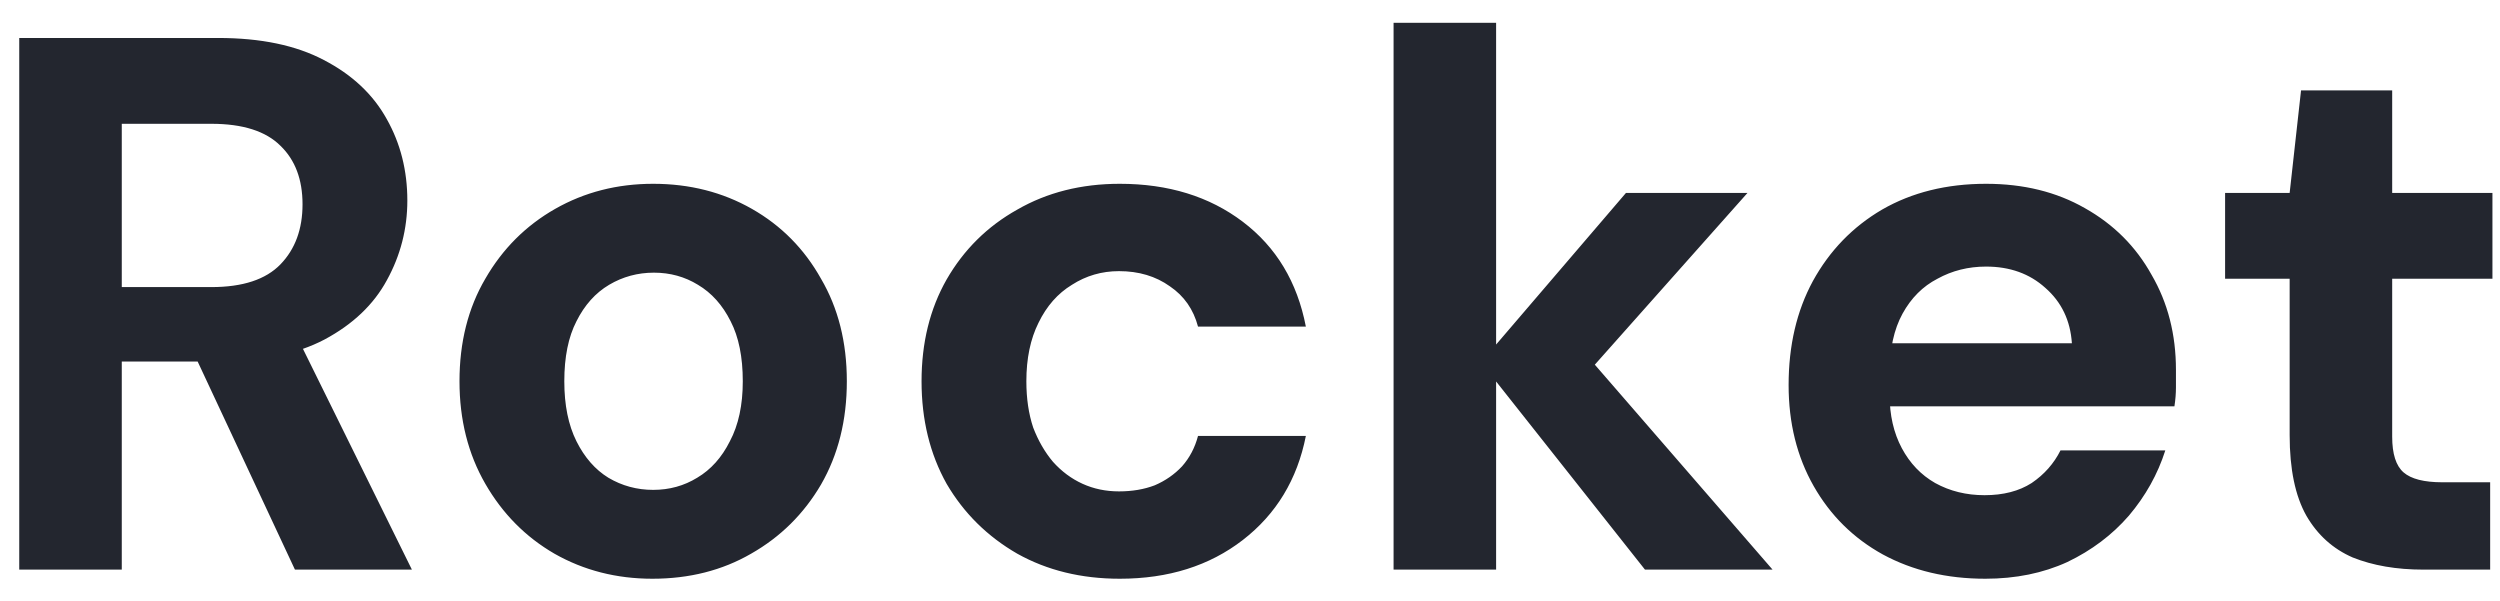 <svg width="79" height="19" viewBox="0 0 79 19" fill="none" xmlns="http://www.w3.org/2000/svg">
<path d="M0.608 18V1.2H6.896C8.24 1.2 9.352 1.432 10.232 1.896C11.128 2.36 11.792 2.984 12.224 3.768C12.656 4.536 12.872 5.392 12.872 6.336C12.872 7.232 12.656 8.072 12.224 8.856C11.808 9.624 11.152 10.248 10.256 10.728C9.376 11.192 8.24 11.424 6.848 11.424H3.848V18H0.608ZM9.32 18L5.864 10.608H9.368L13.016 18H9.32ZM3.848 9.072H6.68C7.672 9.072 8.4 8.832 8.864 8.352C9.328 7.872 9.56 7.24 9.56 6.456C9.56 5.672 9.328 5.056 8.864 4.608C8.4 4.144 7.672 3.912 6.68 3.912H3.848V9.072ZM20.616 18.288C19.48 18.288 18.448 18.024 17.52 17.496C16.608 16.968 15.88 16.232 15.336 15.288C14.792 14.344 14.52 13.264 14.52 12.048C14.52 10.816 14.792 9.736 15.336 8.808C15.88 7.864 16.616 7.128 17.544 6.6C18.472 6.072 19.504 5.808 20.64 5.808C21.792 5.808 22.832 6.072 23.76 6.6C24.688 7.128 25.416 7.864 25.944 8.808C26.488 9.736 26.76 10.816 26.76 12.048C26.76 13.28 26.488 14.368 25.944 15.312C25.4 16.24 24.664 16.968 23.736 17.496C22.824 18.024 21.784 18.288 20.616 18.288ZM20.64 15.48C21.152 15.48 21.616 15.352 22.032 15.096C22.464 14.84 22.808 14.456 23.064 13.944C23.336 13.432 23.472 12.8 23.472 12.048C23.472 11.28 23.344 10.648 23.088 10.152C22.832 9.64 22.488 9.256 22.056 9C21.64 8.744 21.176 8.616 20.664 8.616C20.152 8.616 19.68 8.744 19.248 9C18.816 9.256 18.472 9.64 18.216 10.152C17.96 10.648 17.832 11.28 17.832 12.048C17.832 12.8 17.96 13.432 18.216 13.944C18.472 14.456 18.808 14.84 19.224 15.096C19.656 15.352 20.128 15.48 20.64 15.48ZM35.385 18.288C34.169 18.288 33.089 18.024 32.145 17.496C31.201 16.952 30.457 16.216 29.913 15.288C29.385 14.344 29.121 13.264 29.121 12.048C29.121 10.832 29.385 9.76 29.913 8.832C30.457 7.888 31.201 7.152 32.145 6.624C33.089 6.08 34.169 5.808 35.385 5.808C36.921 5.808 38.217 6.208 39.273 7.008C40.329 7.808 40.993 8.912 41.265 10.32H37.857C37.713 9.776 37.417 9.352 36.969 9.048C36.521 8.728 35.985 8.568 35.361 8.568C34.817 8.568 34.321 8.712 33.873 9C33.425 9.272 33.073 9.672 32.817 10.2C32.561 10.712 32.433 11.328 32.433 12.048C32.433 12.592 32.505 13.08 32.649 13.512C32.809 13.928 33.017 14.288 33.273 14.592C33.545 14.896 33.857 15.128 34.209 15.288C34.561 15.448 34.945 15.528 35.361 15.528C35.777 15.528 36.153 15.464 36.489 15.336C36.825 15.192 37.113 14.992 37.353 14.736C37.593 14.464 37.761 14.144 37.857 13.776H41.265C40.993 15.152 40.329 16.248 39.273 17.064C38.217 17.88 36.921 18.288 35.385 18.288ZM51.981 18L46.797 11.448L51.381 6.096H55.221L49.269 12.792V10.224L56.013 18H51.981ZM44.037 18V0.72H47.277V18H44.037ZM62.736 18.288C61.52 18.288 60.44 18.032 59.496 17.52C58.568 17.008 57.84 16.288 57.312 15.36C56.784 14.432 56.52 13.368 56.52 12.168C56.52 10.92 56.776 9.824 57.288 8.88C57.816 7.92 58.544 7.168 59.472 6.624C60.416 6.08 61.512 5.808 62.76 5.808C63.944 5.808 64.984 6.064 65.88 6.576C66.792 7.088 67.496 7.792 67.992 8.688C68.504 9.568 68.76 10.568 68.76 11.688C68.76 11.848 68.76 12.032 68.76 12.24C68.76 12.432 68.744 12.632 68.712 12.84H58.848V10.848H65.472C65.424 10.128 65.144 9.544 64.632 9.096C64.136 8.648 63.512 8.424 62.76 8.424C62.2 8.424 61.688 8.552 61.224 8.808C60.76 9.048 60.392 9.416 60.12 9.912C59.848 10.408 59.712 11.032 59.712 11.784V12.48C59.712 13.12 59.84 13.68 60.096 14.16C60.352 14.64 60.704 15.008 61.152 15.264C61.616 15.52 62.136 15.648 62.712 15.648C63.304 15.648 63.8 15.52 64.2 15.264C64.6 14.992 64.904 14.648 65.112 14.232H68.424C68.184 14.984 67.8 15.672 67.272 16.296C66.744 16.904 66.096 17.392 65.328 17.76C64.56 18.112 63.696 18.288 62.736 18.288ZM76.577 18C75.729 18 74.985 17.872 74.345 17.616C73.721 17.344 73.233 16.904 72.881 16.296C72.529 15.672 72.353 14.824 72.353 13.752V8.808H70.313V6.096H72.353L72.713 2.856H75.593V6.096H78.761V8.808H75.593V13.8C75.593 14.344 75.713 14.72 75.953 14.928C76.193 15.136 76.601 15.24 77.177 15.24H78.689V18H76.577Z" fill="#23262F"/>
</svg>
